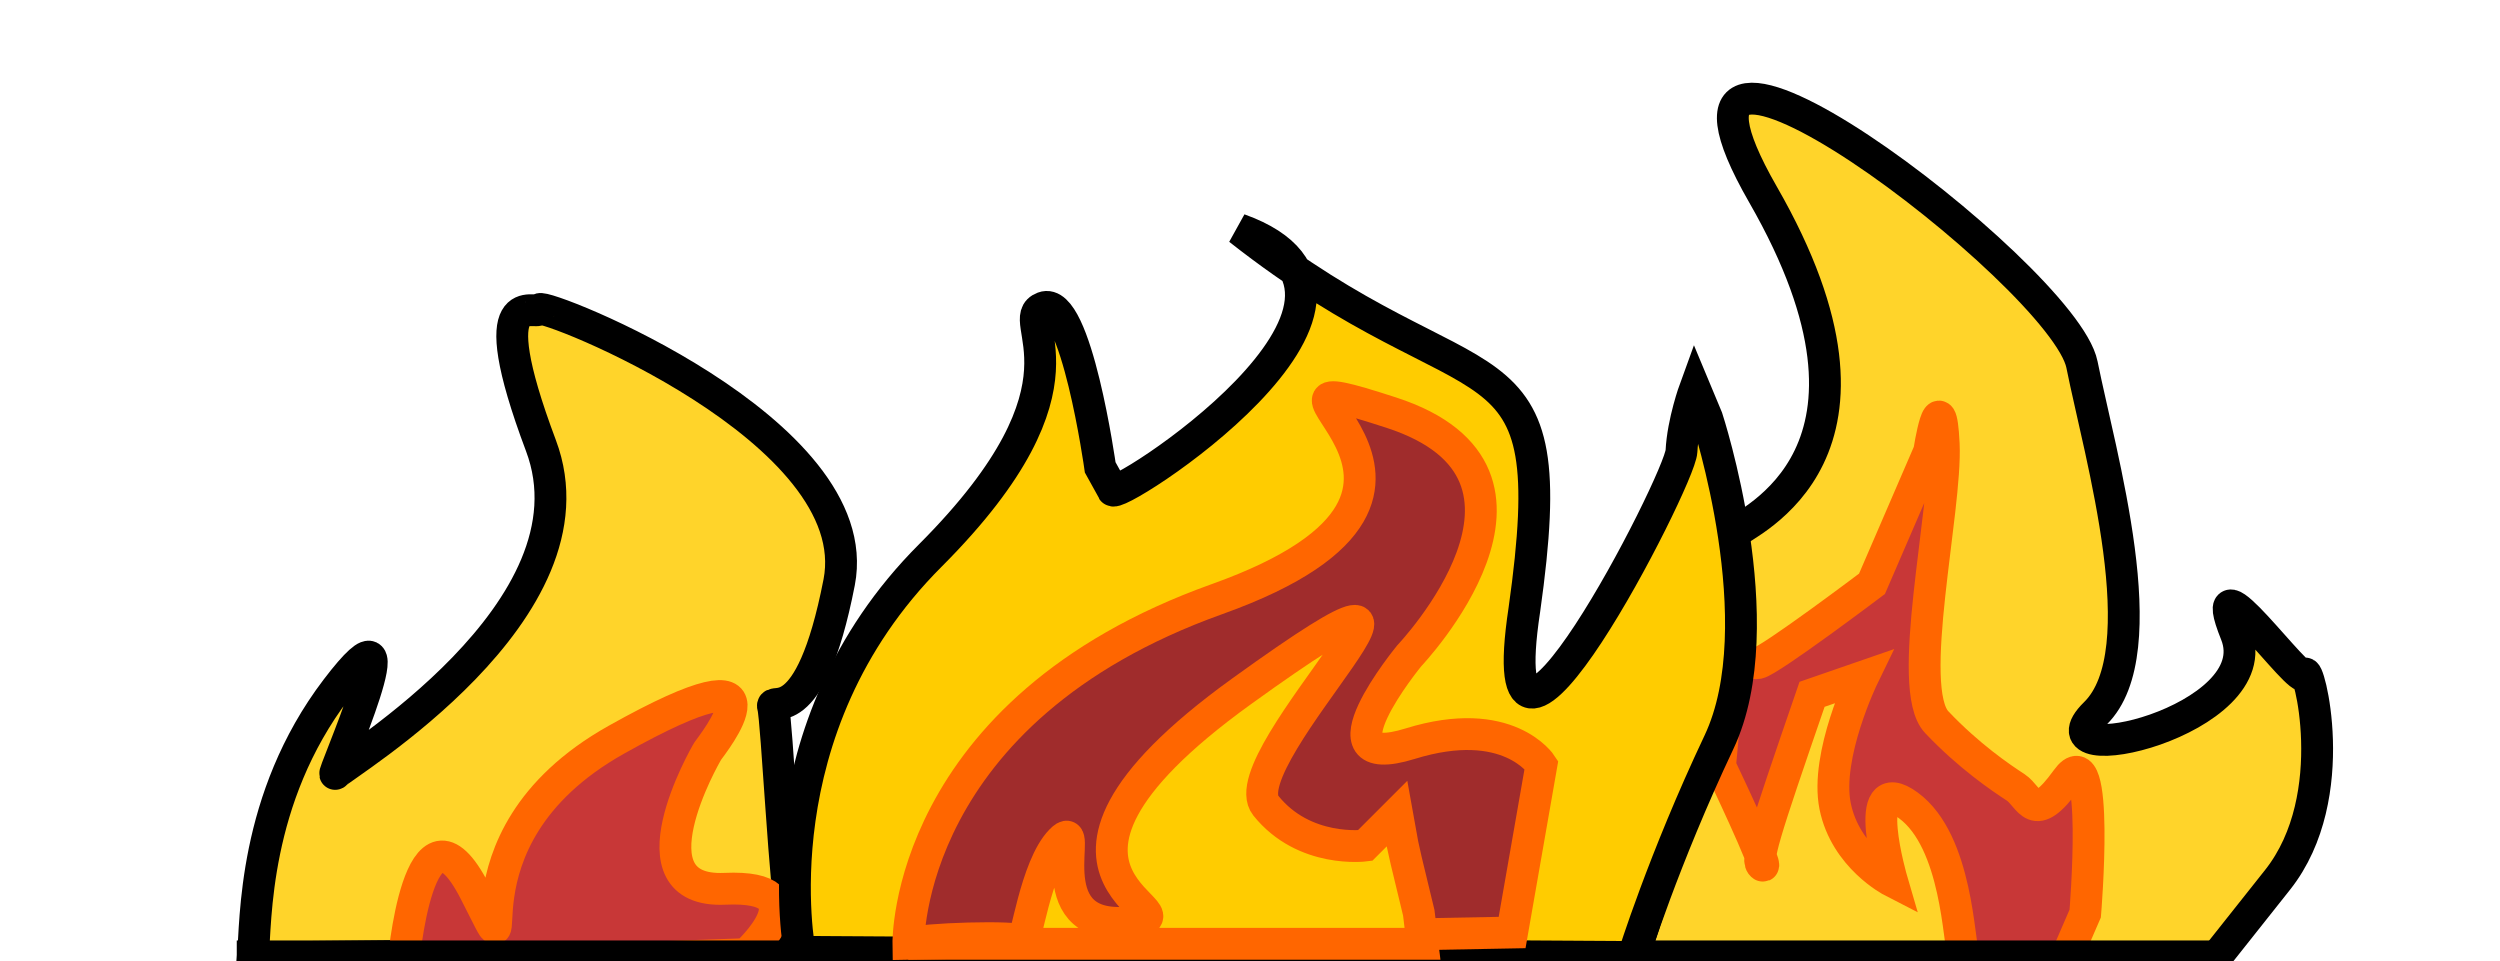<?xml version="1.0" encoding="UTF-8" standalone="no"?>
<svg
   xmlns:dc="http://purl.org/dc/elements/1.1/"
   xmlns:cc="http://creativecommons.org/ns#"
   xmlns:rdf="http://www.w3.org/1999/02/22-rdf-syntax-ns#"
   xmlns:svg="http://www.w3.org/2000/svg"
   xmlns="http://www.w3.org/2000/svg"
   xmlns:sodipodi="http://sodipodi.sourceforge.net/DTD/sodipodi-0.dtd"
   xmlns:inkscape="http://www.inkscape.org/namespaces/inkscape"
   width="20.812mm"
   height="8mm"
   viewBox="0 0 20.812 8"
   version="1.1"
   id="calendar-tile"
   sodipodi:docname="calendar-tile-2024-fire.svg"
   inkscape:version="0.92.3 (2405546, 2018-03-11)">
  <defs
     id="defs3777" />
  <sodipodi:namedview
     pagecolor="#ffffff"
     bordercolor="#666666"
     borderopacity="1"
     objecttolerance="10"
     gridtolerance="10"
     guidetolerance="10"
     inkscape:pageopacity="0"
     inkscape:pageshadow="2"
     inkscape:window-width="1920"
     inkscape:window-height="1017"
     id="namedview3775"
     showgrid="false"
     inkscape:zoom="6.5128133"
     inkscape:cx="-5.1592212"
     inkscape:cy="-18.001505"
     inkscape:window-x="-8"
     inkscape:window-y="-8"
     inkscape:window-maximized="1"
     inkscape:current-layer="calendar-tile" />
  <g
     id="g1514"
     transform="translate(0.102,-2.832)">
    <path
       inkscape:connector-curvature="0"
       id="path4770"
       d="M 2.003,10.803 C 2.029,10.501 2.004,9.481 2.698,8.569 3.393,7.657 2.634,9.345 2.691,9.273 2.748,9.2 4.918,7.914 4.401,6.541 3.885,5.167 4.362,5.464 4.39,5.406 4.418,5.348 7.129,6.412 6.884,7.679 6.638,8.945 6.304,8.618 6.334,8.719 c 0.03,0.1 0.102,1.579 0.162,1.808 0.06,0.229 0.06,0.229 0.06,0.229 z"
       style="fill:#ffd42a;stroke:#000000;stroke-width:0.265px;stroke-linecap:butt;stroke-linejoin:miter;stroke-opacity:1" />
    <path
       inkscape:connector-curvature="0"
       id="path4772"
       d="m 3.253,10.876 c 0,0 0.128,-1.538 0.597,-0.624 0.469,0.914 -0.335,-0.413 1.179,-1.262 1.514,-0.849 0.791,0.049 0.762,0.093 -0.028,0.043 -0.677,1.185 0.141,1.148 0.818,-0.037 0.178,0.544 0.178,0.544 z"
       style="fill:#c83737;stroke:#ff6600;stroke-width:0.265px;stroke-linecap:butt;stroke-linejoin:miter;stroke-opacity:1" />
  </g>
  <g
     id="g1510"
     transform="translate(0.102,-2.832)">
    <path
       inkscape:connector-curvature="0"
       id="path4776"
       d="m 14.32,7.278 c 0.121,-0.103 1.496,-0.665 0.255,-2.826 -1.241,-2.161 2.505,0.665 2.655,1.415 0.15,0.75 0.634,2.391 0.111,2.904 -0.523,0.513 1.463,0.066 1.171,-0.662 -0.292,-0.728 0.553,0.462 0.572,0.339 0.019,-0.122 0.33,1.008 -0.226,1.709 -0.556,0.701 -0.556,0.701 -0.556,0.701 l -4.808,-0.058 0.501,-1.528 0.314,-1.06 z"
       style="fill:#ffd42a;stroke:#000000;stroke-width:0.265px;stroke-linecap:butt;stroke-linejoin:miter;stroke-opacity:1" />
    <path
       inkscape:connector-curvature="0"
       id="path4778"
       d="m 14.309,8.212 c 0,0 0.124,0.161 0.225,0.14 0.101,-0.021 0.948,-0.66 0.948,-0.66 l 0.476,-1.102 c 0,0 0.095,-0.61 0.121,-0.062 0.026,0.548 -0.325,2.035 -0.058,2.316 0.267,0.282 0.533,0.462 0.656,0.542 0.123,0.08 0.146,0.324 0.426,-0.065 0.28,-0.389 0.154,1.116 0.154,1.116 l -0.159,0.367 c 0,0 -0.812,0.09 -0.853,-0.012 -0.042,-0.101 -0.05,-0.954 -0.46,-1.255 -0.409,-0.301 -0.136,0.631 -0.136,0.631 0,0 -0.388,-0.199 -0.474,-0.625 C 15.09,9.119 15.408,8.465 15.408,8.465 l -0.425,0.147 c -0.414,1.203 -0.473,1.386 -0.412,1.426 0.061,0.04 -0.354,-0.829 -0.354,-0.829 z"
       style="fill:#c83737;stroke:#ff6600;stroke-width:0.265px;stroke-linecap:butt;stroke-linejoin:miter;stroke-opacity:1" />
  </g>
  <path
     style="fill:none;stroke:#000000;stroke-width:0.804;stroke-linecap:butt;stroke-linejoin:miter;stroke-miterlimit:4;stroke-dasharray:none;stroke-opacity:1"
     d="M 1.971,8.231 H 18.525"
     id="path1471"
     inkscape:connector-curvature="0" />
  <g
     id="g1506"
     transform="translate(0.102,-2.832)">
    <path
       sodipodi:nodetypes="ccscccccccccc"
       inkscape:connector-curvature="0"
       id="path4764"
       d="m 6.556,10.756 c 0,0 -0.364,-1.849 1.087,-3.3 C 9.093,6.004 8.312,5.495 8.584,5.392 8.856,5.289 9.057,6.723 9.057,6.723 L 9.16,6.909 C 9.128,7.045 11.827,5.32 10.213,4.741 c 2.003,1.578 2.719,0.732 2.375,3.167 -0.309,2.043 1.296,-1.076 1.308,-1.32 0.012,-0.244 0.112,-0.518 0.112,-0.518 L 14.109,6.312 c 0,0 0.563,1.718 0.099,2.699 -0.464,0.981 -0.714,1.788 -0.714,1.788 z"
       style="fill:#ffcc00;stroke:#000000;stroke-width:0.265px;stroke-linecap:butt;stroke-linejoin:miter;stroke-opacity:1" />
    <path
       inkscape:connector-curvature="0"
       id="path4774"
       d="m 7.46,10.689 c 0,0 -0.034,-1.939 2.571,-2.87 2.605,-0.932 -0.136,-2.067 1.449,-1.552 1.585,0.515 0.15,2.024 0.15,2.024 0,0 -0.809,0.985 0.007,0.732 0.816,-0.253 1.093,0.176 1.093,0.176 l -0.244,1.396 c 0,0 -5.026,0.094 -5.026,0.094 z"
       style="fill:#a02c2c;stroke:#ff6600;stroke-width:0.265px;stroke-linecap:butt;stroke-linejoin:miter;stroke-opacity:1" />
    <path
       inkscape:connector-curvature="0"
       id="path4768"
       d="m 7.46,10.689 c 0.1,-0.044 0.919,-0.067 0.948,-0.024 0.029,0.043 0.109,-0.619 0.322,-0.836 0.213,-0.218 -0.222,0.735 0.538,0.684 0.761,-0.051 -1.255,-0.326 0.969,-1.928 2.224,-1.603 -0.121,0.555 0.199,0.954 0.32,0.399 0.826,0.332 0.826,0.332 l 0.266,-0.266 0.046,0.256 0.03,0.135 0.105,0.435 0.031,0.258 z"
       style="fill:#ffcc00;stroke:#ff6600;stroke-width:0.265px;stroke-linecap:butt;stroke-linejoin:miter;stroke-opacity:1"
       sodipodi:nodetypes="cccsscccccccc" />
  </g>
</svg>
